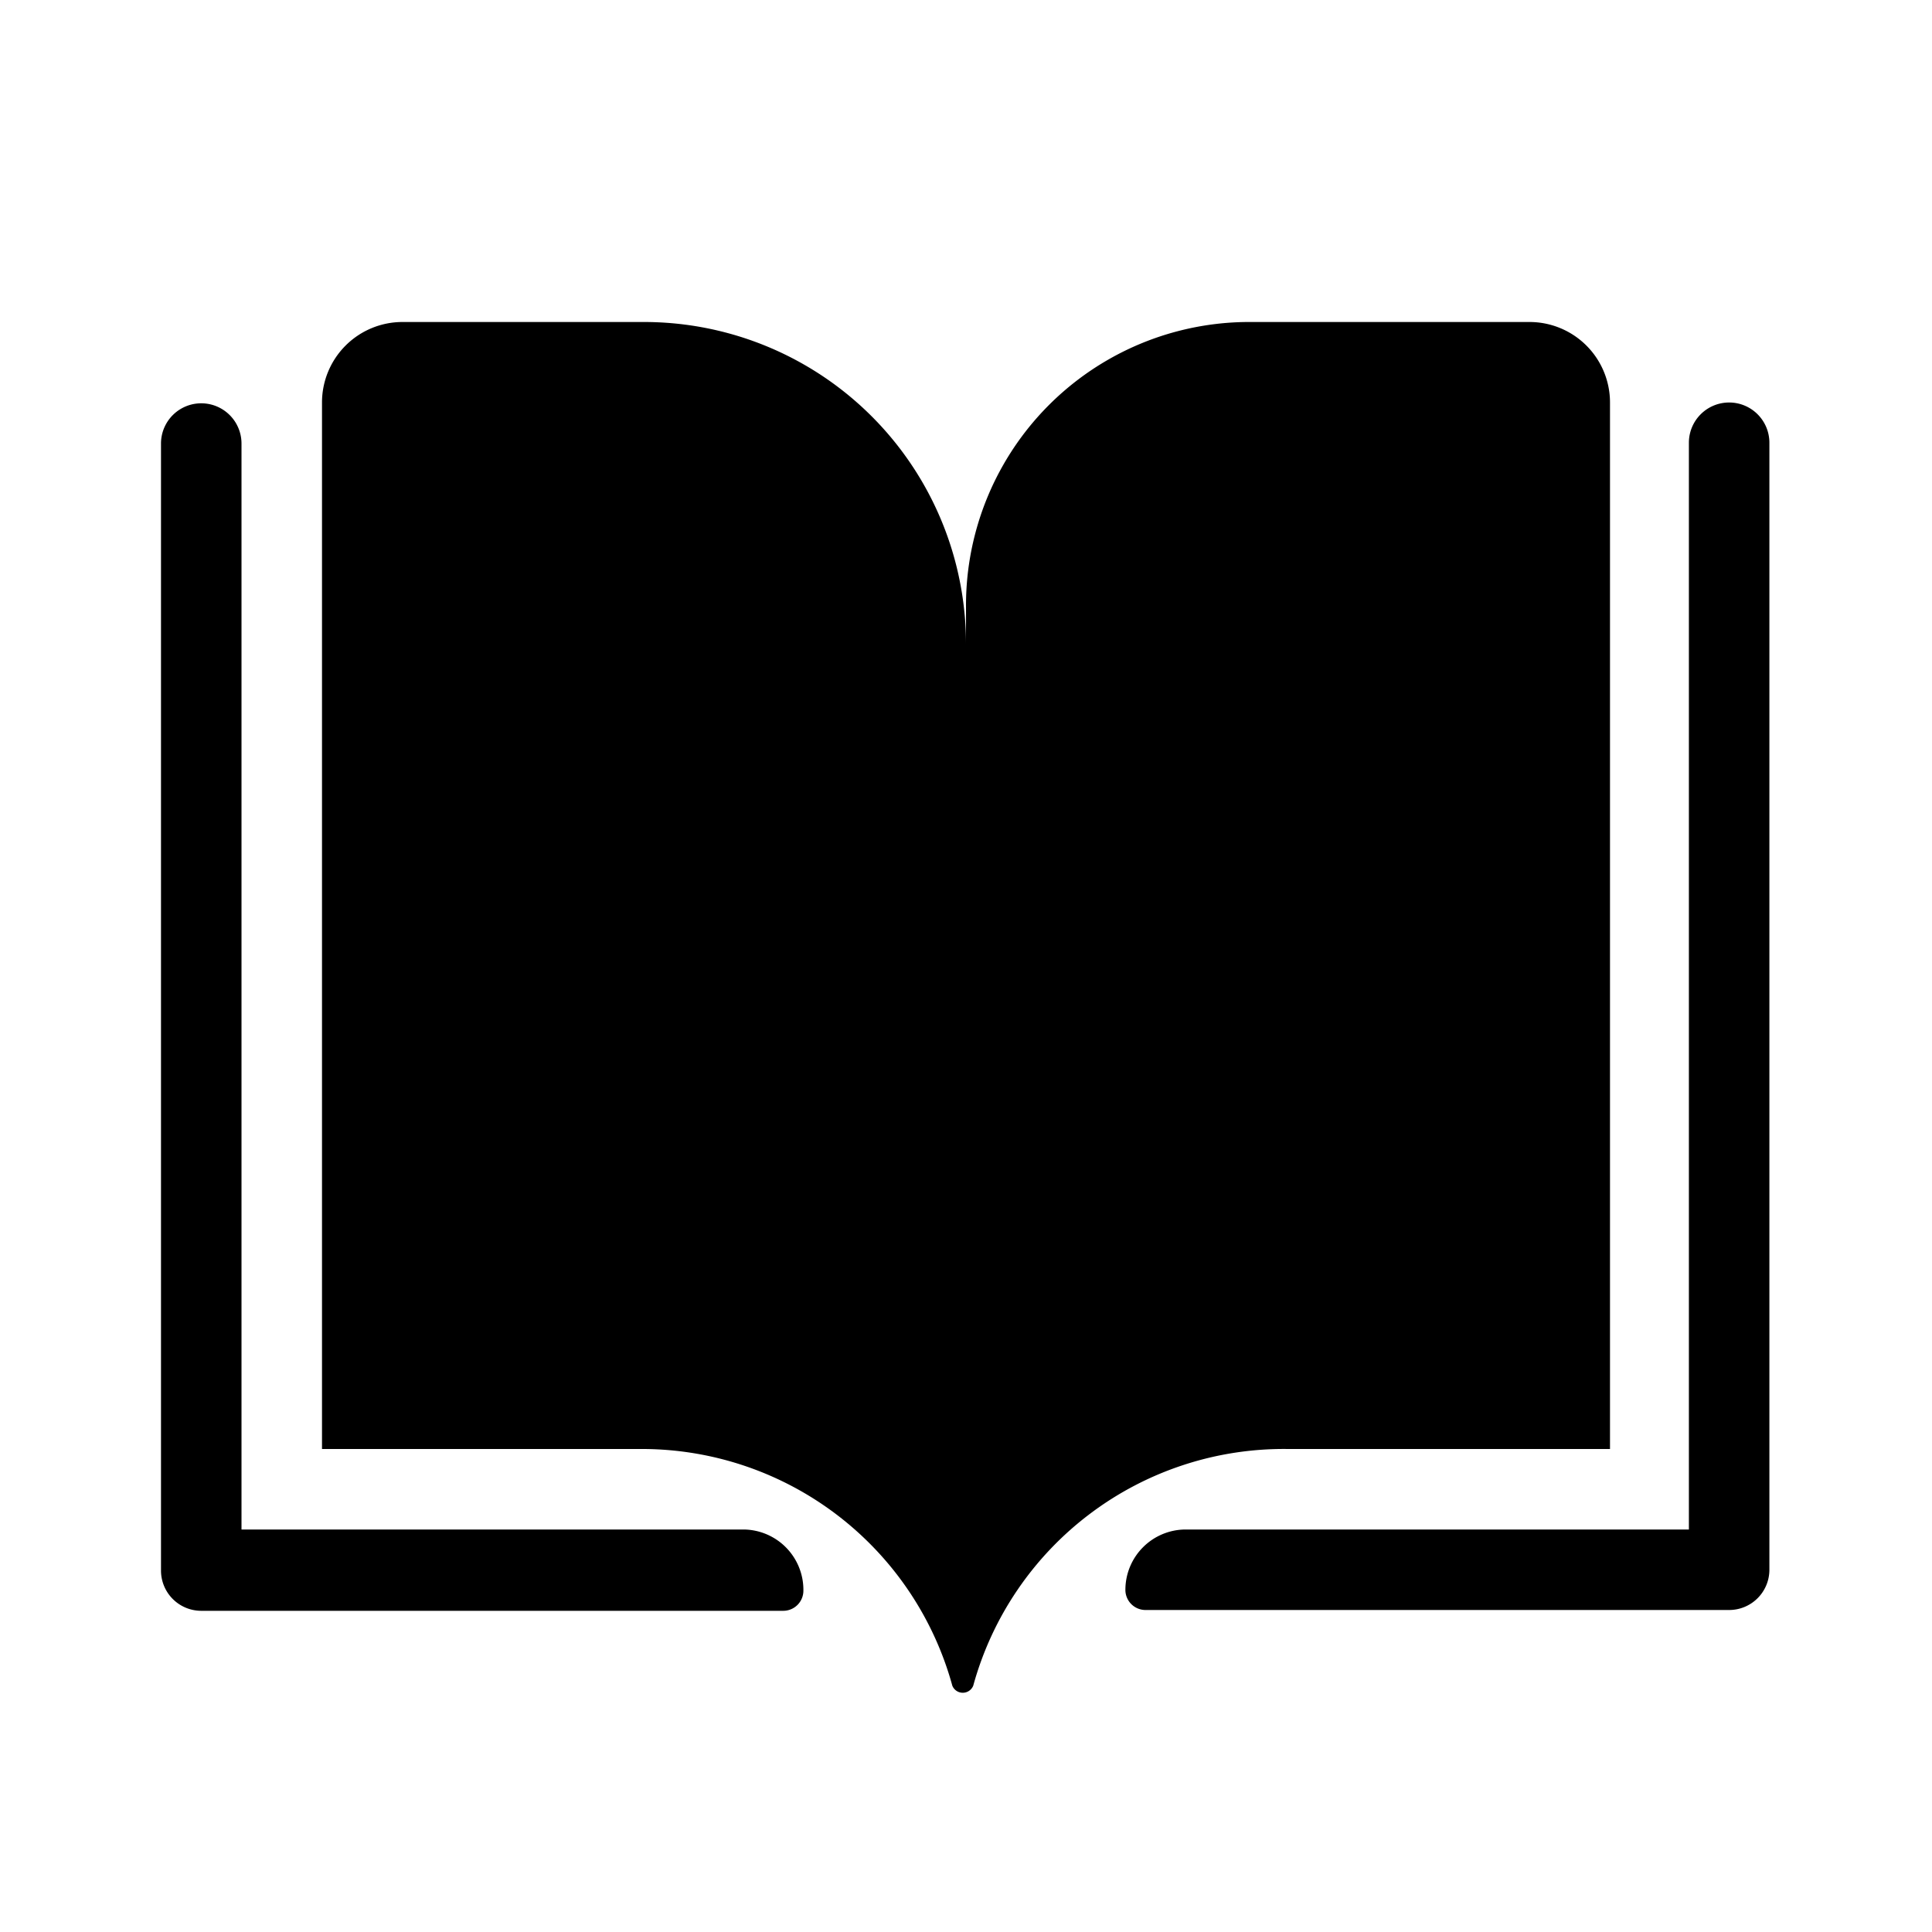 <svg xmlns="http://www.w3.org/2000/svg" xmlns:xlink="http://www.w3.org/1999/xlink" viewBox="0 0 24 24">
  <path d="M19,4H15.55A3.52,3.52,0,0,0,12,7.54V8A4,4,0,0,0,8,4H5A1,1,0,0,0,4,5V18H8a4,4,0,0,1,3.83,2.94.14.14,0,0,0,.26,0A4,4,0,0,1,16,18h4V5A1,1,0,0,0,19,4Z" />
  <path d="M9.24,19H3V5.51a.5.5,0,0,0-1,0v14a.5.5,0,0,0,.5.5H9.73a.25.25,0,0,0,.25-.25A.75.75,0,0,0,9.24,19Z" />
  <path d="M21.48,5a.5.5,0,0,0-.5.5V19H14.73a.75.75,0,0,0-.75.75.25.25,0,0,0,.25.25h7.25a.5.5,0,0,0,.5-.5v-14A.5.5,0,0,0,21.48,5Z" />
</svg>
